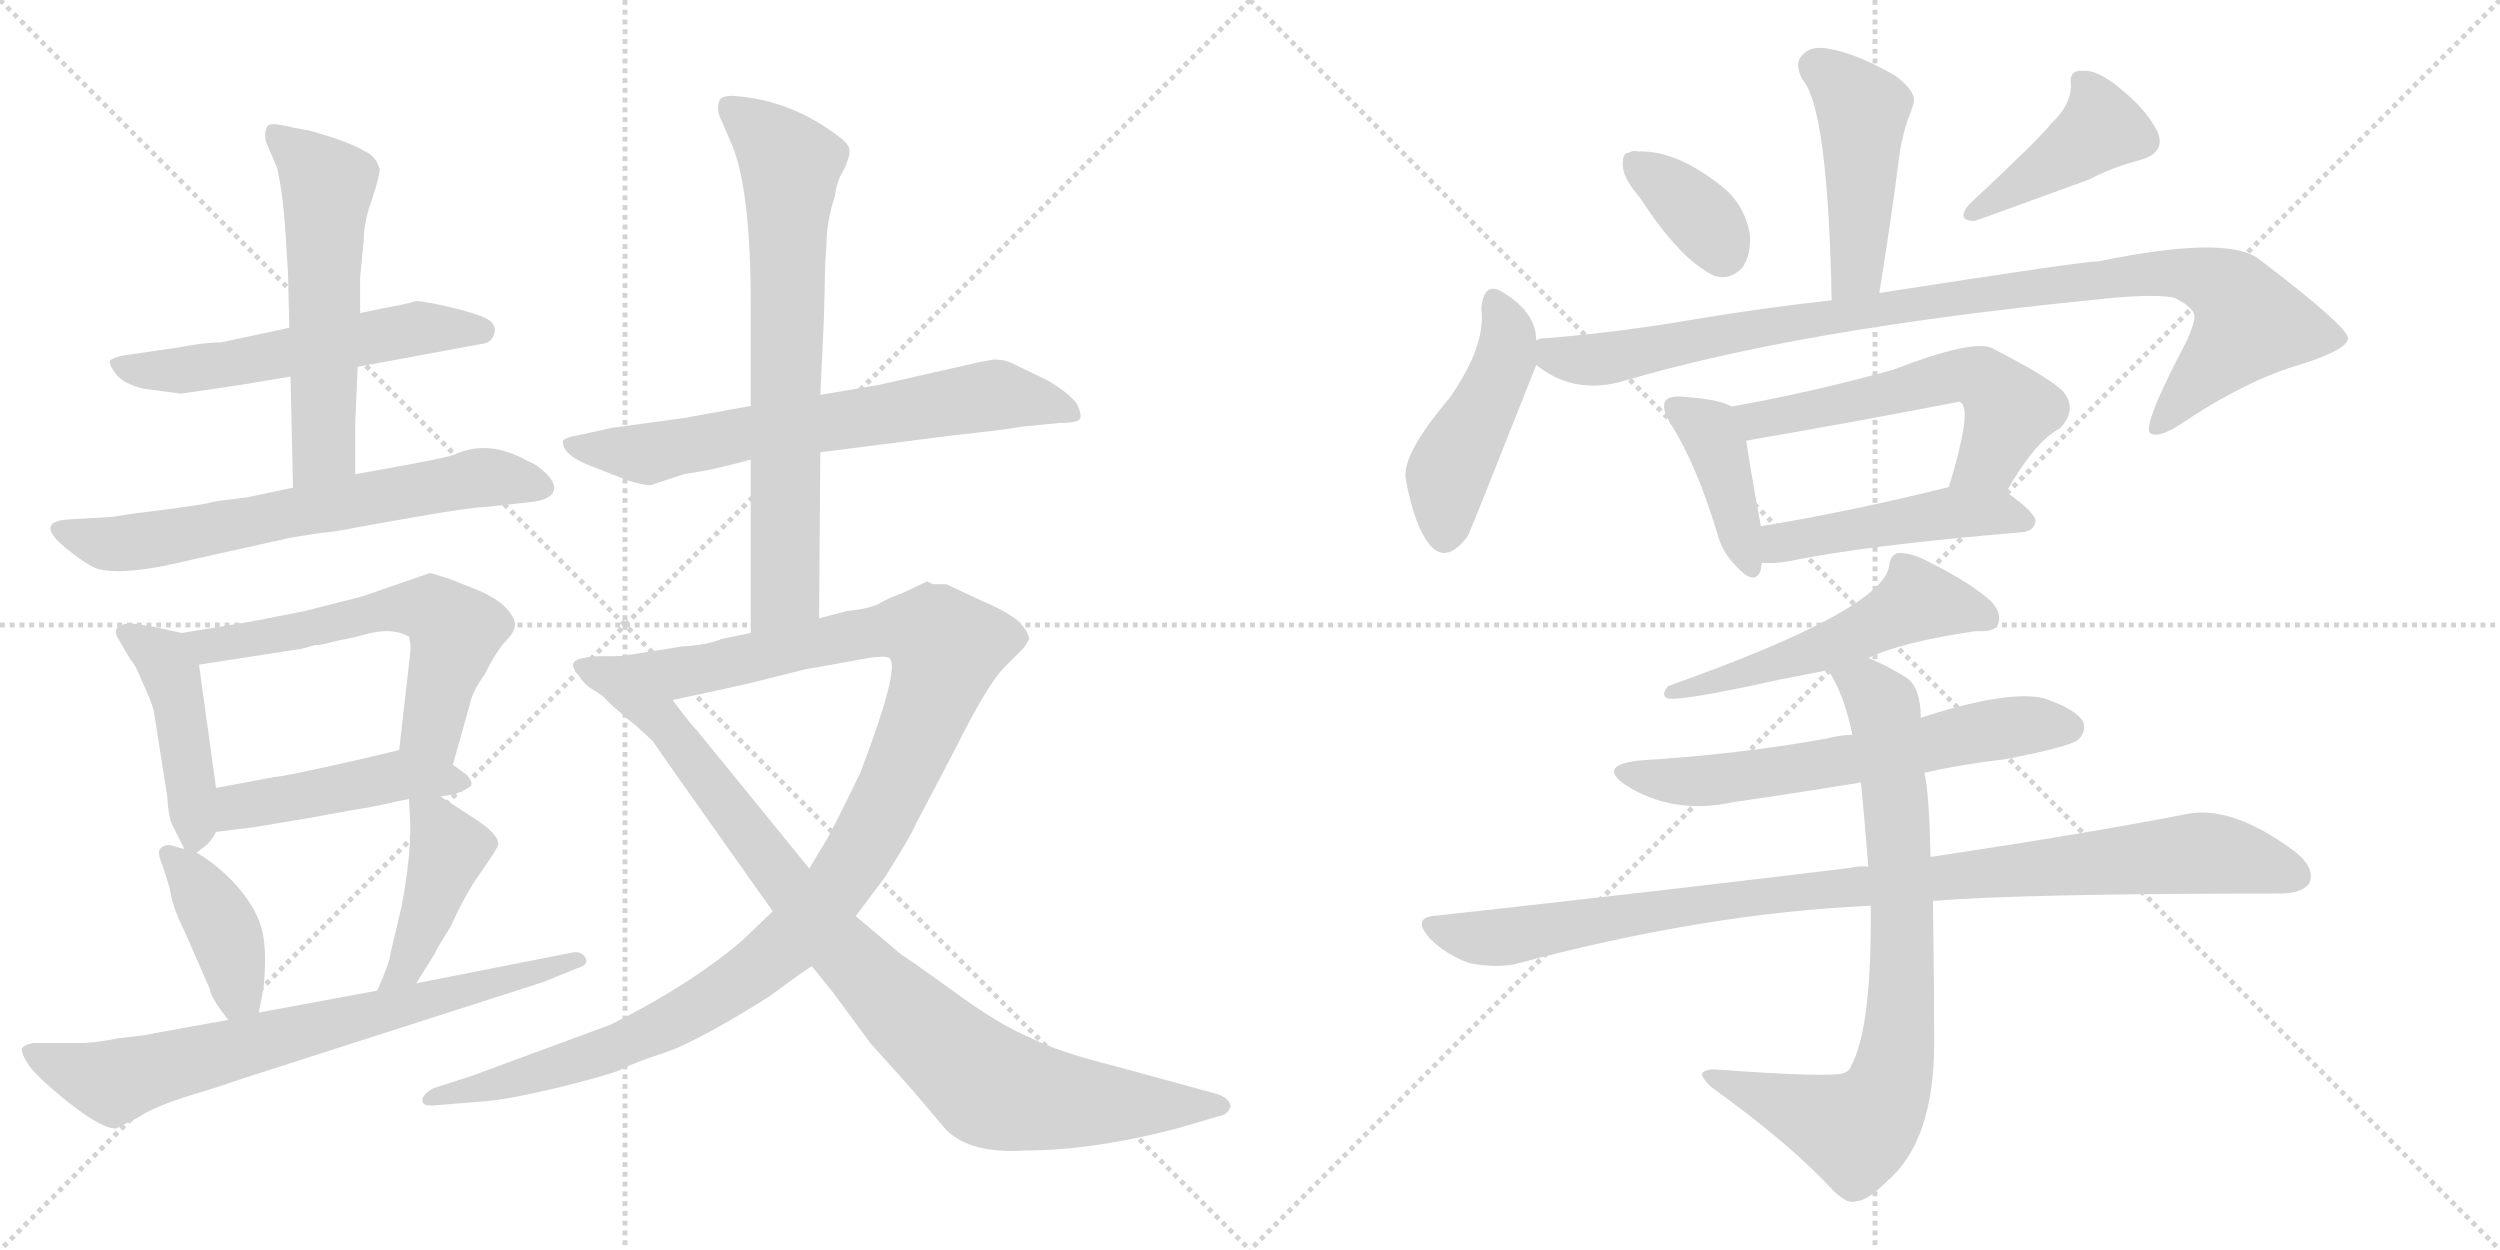 <svg version="1.1" viewBox="0 0 2048 1024" xmlns="http://www.w3.org/2000/svg">
  <g stroke="lightgray" stroke-dasharray="1,1" stroke-width="1" transform="scale(4, 4)">
    <line x1="0" y1="0" x2="256" y2="256"></line>
    <line x1="256" y1="0" x2="0" y2="256"></line>
    <line x1="128" y1="0" x2="128" y2="256"></line>
    <line x1="0" y1="128" x2="256" y2="128"></line>
    <line x1="256" y1="0" x2="512" y2="256"></line>
    <line x1="512" y1="0" x2="256" y2="256"></line>
    <line x1="384" y1="0" x2="384" y2="256"></line>
    <line x1="256" y1="128" x2="512" y2="128"></line>
  </g>
<g transform="scale(1, -1) translate(0, -850)">
   <style type="text/css">
    @keyframes keyframes0 {
      from {
       stroke: black;
       stroke-dashoffset: 557;
       stroke-width: 128;
       }
       64% {
       animation-timing-function: step-end;
       stroke: black;
       stroke-dashoffset: 0;
       stroke-width: 128;
       }
       to {
       stroke: black;
       stroke-width: 1024;
       }
       }
       #make-me-a-hanzi-animation-0 {
         animation: keyframes0 0.703s both;
         animation-delay: 0s;
         animation-timing-function: linear;
       }
    @keyframes keyframes1 {
      from {
       stroke: black;
       stroke-dashoffset: 564;
       stroke-width: 128;
       }
       65% {
       animation-timing-function: step-end;
       stroke: black;
       stroke-dashoffset: 0;
       stroke-width: 128;
       }
       to {
       stroke: black;
       stroke-width: 1024;
       }
       }
       #make-me-a-hanzi-animation-1 {
         animation: keyframes1 0.709s both;
         animation-delay: 0.703s;
         animation-timing-function: linear;
       }
    @keyframes keyframes2 {
      from {
       stroke: black;
       stroke-dashoffset: 652;
       stroke-width: 128;
       }
       68% {
       animation-timing-function: step-end;
       stroke: black;
       stroke-dashoffset: 0;
       stroke-width: 128;
       }
       to {
       stroke: black;
       stroke-width: 1024;
       }
       }
       #make-me-a-hanzi-animation-2 {
         animation: keyframes2 0.781s both;
         animation-delay: 1.412s;
         animation-timing-function: linear;
       }
    @keyframes keyframes3 {
      from {
       stroke: black;
       stroke-dashoffset: 437;
       stroke-width: 128;
       }
       59% {
       animation-timing-function: step-end;
       stroke: black;
       stroke-dashoffset: 0;
       stroke-width: 128;
       }
       to {
       stroke: black;
       stroke-width: 1024;
       }
       }
       #make-me-a-hanzi-animation-3 {
         animation: keyframes3 0.606s both;
         animation-delay: 2.193s;
         animation-timing-function: linear;
       }
    @keyframes keyframes4 {
      from {
       stroke: black;
       stroke-dashoffset: 589;
       stroke-width: 128;
       }
       66% {
       animation-timing-function: step-end;
       stroke: black;
       stroke-dashoffset: 0;
       stroke-width: 128;
       }
       to {
       stroke: black;
       stroke-width: 1024;
       }
       }
       #make-me-a-hanzi-animation-4 {
         animation: keyframes4 0.729s both;
         animation-delay: 2.799s;
         animation-timing-function: linear;
       }
    @keyframes keyframes5 {
      from {
       stroke: black;
       stroke-dashoffset: 461;
       stroke-width: 128;
       }
       60% {
       animation-timing-function: step-end;
       stroke: black;
       stroke-dashoffset: 0;
       stroke-width: 128;
       }
       to {
       stroke: black;
       stroke-width: 1024;
       }
       }
       #make-me-a-hanzi-animation-5 {
         animation: keyframes5 0.625s both;
         animation-delay: 3.528s;
         animation-timing-function: linear;
       }
    @keyframes keyframes6 {
      from {
       stroke: black;
       stroke-dashoffset: 398;
       stroke-width: 128;
       }
       56% {
       animation-timing-function: step-end;
       stroke: black;
       stroke-dashoffset: 0;
       stroke-width: 128;
       }
       to {
       stroke: black;
       stroke-width: 1024;
       }
       }
       #make-me-a-hanzi-animation-6 {
         animation: keyframes6 0.574s both;
         animation-delay: 4.153s;
         animation-timing-function: linear;
       }
    @keyframes keyframes7 {
      from {
       stroke: black;
       stroke-dashoffset: 428;
       stroke-width: 128;
       }
       58% {
       animation-timing-function: step-end;
       stroke: black;
       stroke-dashoffset: 0;
       stroke-width: 128;
       }
       to {
       stroke: black;
       stroke-width: 1024;
       }
       }
       #make-me-a-hanzi-animation-7 {
         animation: keyframes7 0.598s both;
         animation-delay: 4.727s;
         animation-timing-function: linear;
       }
    @keyframes keyframes8 {
      from {
       stroke: black;
       stroke-dashoffset: 719;
       stroke-width: 128;
       }
       70% {
       animation-timing-function: step-end;
       stroke: black;
       stroke-dashoffset: 0;
       stroke-width: 128;
       }
       to {
       stroke: black;
       stroke-width: 1024;
       }
       }
       #make-me-a-hanzi-animation-8 {
         animation: keyframes8 0.835s both;
         animation-delay: 5.325s;
         animation-timing-function: linear;
       }
    @keyframes keyframes9 {
      from {
       stroke: black;
       stroke-dashoffset: 672;
       stroke-width: 128;
       }
       69% {
       animation-timing-function: step-end;
       stroke: black;
       stroke-dashoffset: 0;
       stroke-width: 128;
       }
       to {
       stroke: black;
       stroke-width: 1024;
       }
       }
       #make-me-a-hanzi-animation-9 {
         animation: keyframes9 0.797s both;
         animation-delay: 6.16s;
         animation-timing-function: linear;
       }
    @keyframes keyframes10 {
      from {
       stroke: black;
       stroke-dashoffset: 706;
       stroke-width: 128;
       }
       70% {
       animation-timing-function: step-end;
       stroke: black;
       stroke-dashoffset: 0;
       stroke-width: 128;
       }
       to {
       stroke: black;
       stroke-width: 1024;
       }
       }
       #make-me-a-hanzi-animation-10 {
         animation: keyframes10 0.825s both;
         animation-delay: 6.957s;
         animation-timing-function: linear;
       }
    @keyframes keyframes11 {
      from {
       stroke: black;
       stroke-dashoffset: 1127;
       stroke-width: 128;
       }
       79% {
       animation-timing-function: step-end;
       stroke: black;
       stroke-dashoffset: 0;
       stroke-width: 128;
       }
       to {
       stroke: black;
       stroke-width: 1024;
       }
       }
       #make-me-a-hanzi-animation-11 {
         animation: keyframes11 1.167s both;
         animation-delay: 7.782s;
         animation-timing-function: linear;
       }
    @keyframes keyframes12 {
      from {
       stroke: black;
       stroke-dashoffset: 925;
       stroke-width: 128;
       }
       75% {
       animation-timing-function: step-end;
       stroke: black;
       stroke-dashoffset: 0;
       stroke-width: 128;
       }
       to {
       stroke: black;
       stroke-width: 1024;
       }
       }
       #make-me-a-hanzi-animation-12 {
         animation: keyframes12 1.003s both;
         animation-delay: 8.949s;
         animation-timing-function: linear;
       }
    @keyframes keyframes13 {
      from {
       stroke: black;
       stroke-dashoffset: 458;
       stroke-width: 128;
       }
       60% {
       animation-timing-function: step-end;
       stroke: black;
       stroke-dashoffset: 0;
       stroke-width: 128;
       }
       to {
       stroke: black;
       stroke-width: 1024;
       }
       }
       #make-me-a-hanzi-animation-13 {
         animation: keyframes13 0.623s both;
         animation-delay: 9.952s;
         animation-timing-function: linear;
       }
    @keyframes keyframes14 {
      from {
       stroke: black;
       stroke-dashoffset: 359;
       stroke-width: 128;
       }
       54% {
       animation-timing-function: step-end;
       stroke: black;
       stroke-dashoffset: 0;
       stroke-width: 128;
       }
       to {
       stroke: black;
       stroke-width: 1024;
       }
       }
       #make-me-a-hanzi-animation-14 {
         animation: keyframes14 0.542s both;
         animation-delay: 10.574s;
         animation-timing-function: linear;
       }
    @keyframes keyframes15 {
      from {
       stroke: black;
       stroke-dashoffset: 417;
       stroke-width: 128;
       }
       58% {
       animation-timing-function: step-end;
       stroke: black;
       stroke-dashoffset: 0;
       stroke-width: 128;
       }
       to {
       stroke: black;
       stroke-width: 1024;
       }
       }
       #make-me-a-hanzi-animation-15 {
         animation: keyframes15 0.589s both;
         animation-delay: 11.117s;
         animation-timing-function: linear;
       }
    @keyframes keyframes16 {
      from {
       stroke: black;
       stroke-dashoffset: 459;
       stroke-width: 128;
       }
       60% {
       animation-timing-function: step-end;
       stroke: black;
       stroke-dashoffset: 0;
       stroke-width: 128;
       }
       to {
       stroke: black;
       stroke-width: 1024;
       }
       }
       #make-me-a-hanzi-animation-16 {
         animation: keyframes16 0.624s both;
         animation-delay: 11.706s;
         animation-timing-function: linear;
       }
    @keyframes keyframes17 {
      from {
       stroke: black;
       stroke-dashoffset: 976;
       stroke-width: 128;
       }
       76% {
       animation-timing-function: step-end;
       stroke: black;
       stroke-dashoffset: 0;
       stroke-width: 128;
       }
       to {
       stroke: black;
       stroke-width: 1024;
       }
       }
       #make-me-a-hanzi-animation-17 {
         animation: keyframes17 1.044s both;
         animation-delay: 12.329s;
         animation-timing-function: linear;
       }
    @keyframes keyframes18 {
      from {
       stroke: black;
       stroke-dashoffset: 404;
       stroke-width: 128;
       }
       57% {
       animation-timing-function: step-end;
       stroke: black;
       stroke-dashoffset: 0;
       stroke-width: 128;
       }
       to {
       stroke: black;
       stroke-width: 1024;
       }
       }
       #make-me-a-hanzi-animation-18 {
         animation: keyframes18 0.579s both;
         animation-delay: 13.374s;
         animation-timing-function: linear;
       }
    @keyframes keyframes19 {
      from {
       stroke: black;
       stroke-dashoffset: 563;
       stroke-width: 128;
       }
       65% {
       animation-timing-function: step-end;
       stroke: black;
       stroke-dashoffset: 0;
       stroke-width: 128;
       }
       to {
       stroke: black;
       stroke-width: 1024;
       }
       }
       #make-me-a-hanzi-animation-19 {
         animation: keyframes19 0.708s both;
         animation-delay: 13.952s;
         animation-timing-function: linear;
       }
    @keyframes keyframes20 {
      from {
       stroke: black;
       stroke-dashoffset: 472;
       stroke-width: 128;
       }
       61% {
       animation-timing-function: step-end;
       stroke: black;
       stroke-dashoffset: 0;
       stroke-width: 128;
       }
       to {
       stroke: black;
       stroke-width: 1024;
       }
       }
       #make-me-a-hanzi-animation-20 {
         animation: keyframes20 0.634s both;
         animation-delay: 14.661s;
         animation-timing-function: linear;
       }
    @keyframes keyframes21 {
      from {
       stroke: black;
       stroke-dashoffset: 543;
       stroke-width: 128;
       }
       64% {
       animation-timing-function: step-end;
       stroke: black;
       stroke-dashoffset: 0;
       stroke-width: 128;
       }
       to {
       stroke: black;
       stroke-width: 1024;
       }
       }
       #make-me-a-hanzi-animation-21 {
         animation: keyframes21 0.692s both;
         animation-delay: 15.295s;
         animation-timing-function: linear;
       }
    @keyframes keyframes22 {
      from {
       stroke: black;
       stroke-dashoffset: 621;
       stroke-width: 128;
       }
       67% {
       animation-timing-function: step-end;
       stroke: black;
       stroke-dashoffset: 0;
       stroke-width: 128;
       }
       to {
       stroke: black;
       stroke-width: 1024;
       }
       }
       #make-me-a-hanzi-animation-22 {
         animation: keyframes22 0.755s both;
         animation-delay: 15.987s;
         animation-timing-function: linear;
       }
    @keyframes keyframes23 {
      from {
       stroke: black;
       stroke-dashoffset: 970;
       stroke-width: 128;
       }
       76% {
       animation-timing-function: step-end;
       stroke: black;
       stroke-dashoffset: 0;
       stroke-width: 128;
       }
       to {
       stroke: black;
       stroke-width: 1024;
       }
       }
       #make-me-a-hanzi-animation-23 {
         animation: keyframes23 1.039s both;
         animation-delay: 16.742s;
         animation-timing-function: linear;
       }
    @keyframes keyframes24 {
      from {
       stroke: black;
       stroke-dashoffset: 789;
       stroke-width: 128;
       }
       72% {
       animation-timing-function: step-end;
       stroke: black;
       stroke-dashoffset: 0;
       stroke-width: 128;
       }
       to {
       stroke: black;
       stroke-width: 1024;
       }
       }
       #make-me-a-hanzi-animation-24 {
         animation: keyframes24 0.892s both;
         animation-delay: 17.781s;
         animation-timing-function: linear;
       }
</style>
<path d="M 293.0 549.5 L 396.0 568.5 Q 403.0 569.5 405.0 577.0 Q 407.0 584.5 398.5 589.0 Q 390.0 593.5 366.0 599.0 Q 342.0 604.5 339.0 603.0 Q 336.0 601.5 314.0 597.5 L 295.0 593.5 L 237.0 581.5 L 181.0 569.5 Q 167.0 569.5 147.0 565.5 L 99.0 558.5 Q 92.0 556.5 90.0 554.5 Q 89.0 551.5 95.0 543.5 Q 101.0 535.5 118.0 531.5 L 148.0 527.5 L 196.0 534.5 L 238.0 541.5 L 293.0 549.5 Z" fill="lightgray"></path> 
<path d="M 291.0 461.5 L 291.0 503.5 L 293.0 549.5 L 295.0 593.5 L 295.0 622.5 L 298.0 653.5 Q 298.0 668.5 305.0 687.5 Q 311.0 705.5 311.0 711.5 Q 308.0 722.5 298.0 726.5 Q 290.0 731.5 272.0 737.5 Q 253.0 743.5 251.0 743.5 L 240.0 745.5 Q 221.0 750.5 219.0 746.5 Q 216.0 741.5 218.0 733.5 L 227.0 712.5 Q 232.0 690.5 234.0 657.5 L 236.0 624.5 L 237.0 581.5 L 238.0 541.5 L 240.0 450.5 C 241.0 420.5 291.0 431.5 291.0 461.5 Z" fill="lightgray"></path> 
<path d="M 91.0 426.5 L 56.0 424.5 Q 26.0 422.5 57.0 398.5 Q 75.0 384.5 82.0 383.5 Q 105.0 378.5 157.0 391.5 L 238.0 409.5 L 263.0 413.5 Q 275.0 414.5 282.0 416.0 Q 289.0 417.5 337.5 426.0 Q 386.0 434.5 396.0 434.5 L 433.0 438.5 Q 454.0 440.5 454.0 450.5 Q 454.0 455.5 447.0 462.5 Q 440.0 469.5 432.0 472.5 Q 400.0 490.5 372.0 477.5 Q 367.0 475.5 335.0 469.5 L 291.0 461.5 L 240.0 450.5 L 202.0 442.5 L 186.0 440.5 Q 176.0 439.5 169.0 437.5 L 143.0 433.5 L 111.0 429.5 L 91.0 426.5 Z" fill="lightgray"></path> 
<path d="M 149.0 331.5 L 126.0 336.5 Q 108.0 339.5 106.0 339.5 Q 90.0 337.5 97.0 326.5 L 107.0 309.5 Q 111.0 305.5 117.0 290.5 Q 124.0 275.5 126.0 267.5 L 137.0 197.5 Q 138.0 180.5 141.0 174.5 L 151.0 154.5 C 155.0 146.5 155.0 146.5 161.0 151.5 L 170.0 158.5 Q 174.0 162.5 177.0 168.5 L 177.0 204.5 L 163.0 305.5 C 160.0 329.5 160.0 329.5 149.0 331.5 Z" fill="lightgray"></path> 
<path d="M 371.0 223.5 L 385.0 273.5 Q 387.0 283.5 397.0 297.5 Q 407.0 317.5 415.0 325.5 Q 422.0 332.5 422.0 339.5 Q 418.0 354.5 394.0 365.5 L 369.0 375.5 Q 354.0 380.5 352.0 380.5 L 297.0 361.5 L 250.0 349.5 L 204.0 340.5 L 149.0 331.5 C 119.0 326.5 133.0 300.5 163.0 305.5 L 247.0 318.5 L 258.0 321.5 Q 262.0 321.5 266.0 322.5 Q 270.0 323.5 278.0 325.5 Q 285.0 326.5 304.0 331.5 Q 323.0 335.5 335.0 328.5 Q 337.0 321.5 336.0 314.5 L 327.0 235.5 C 324.0 205.5 363.0 194.5 371.0 223.5 Z" fill="lightgray"></path> 
<path d="M 361.0 197.5 L 373.0 199.5 Q 383.0 203.5 386.0 206.5 Q 387.0 210.5 382.0 215.5 L 371.0 223.5 C 348.0 240.5 348.0 240.5 327.0 235.5 L 293.0 227.5 Q 231.0 213.5 225.0 213.5 L 177.0 204.5 C 148.0 198.5 147.0 164.5 177.0 168.5 L 209.0 172.5 L 251.0 179.5 Q 294.0 187.5 302.0 188.5 L 335.0 195.5 L 361.0 197.5 Z" fill="lightgray"></path> 
<path d="M 151.0 154.5 L 140.0 157.5 Q 136.0 158.5 132.0 155.5 Q 128.0 152.5 133.0 141.5 L 139.0 122.5 Q 141.0 107.5 151.0 87.5 L 172.0 39.5 Q 172.0 33.5 187.0 14.5 C 205.0 -9.5 206.0 -8.5 212.0 20.5 L 216.0 41.5 Q 219.0 73.5 214.0 90.5 Q 209.0 107.5 193.0 125.5 Q 177.0 142.5 161.0 151.5 L 151.0 154.5 Z" fill="lightgray"></path> 
<path d="M 341.0 44.5 L 356.0 68.5 Q 358.0 73.5 369.0 90.5 Q 381.0 117.5 394.0 135.5 Q 406.0 152.5 408.0 157.5 Q 410.0 166.5 384.0 182.5 L 361.0 197.5 C 336.0 213.5 334.0 215.5 335.0 195.5 L 336.0 177.5 Q 337.0 150.5 329.0 107.5 L 320.0 69.5 Q 319.0 60.5 309.0 38.5 C 297.0 11.5 325.0 19.5 341.0 44.5 Z" fill="lightgray"></path> 
<path d="M 187.0 14.5 L 126.0 3.5 Q 125.0 2.5 97.0 -0.5 Q 78.0 -4.5 64.0 -4.5 L 27.0 -4.5 Q 21.0 -5.5 18.5 -8.0 Q 16.0 -10.5 22.5 -21.0 Q 29.0 -31.5 56.0 -53.0 Q 83.0 -74.5 95.0 -74.5 L 113.0 -65.5 Q 126.0 -56.5 157.0 -47.0 Q 188.0 -37.5 190.0 -36.5 L 202.0 -32.5 L 445.0 45.5 L 472.0 56.5 Q 483.0 59.5 479.5 65.5 Q 476.0 71.5 468.0 69.5 L 341.0 44.5 L 309.0 38.5 L 212.0 20.5 L 187.0 14.5 Z" fill="lightgray"></path> 
<path d="M 672.0 479.5 L 782.0 493.5 Q 828.0 498.5 837.0 500.5 L 868.0 503.5 Q 884.0 503.5 885.0 507.5 Q 886.0 511.5 882.0 519.5 Q 875.0 528.5 858.0 538.5 L 831.0 551.5 Q 824.0 555.5 814.0 555.5 L 803.0 553.5 L 719.0 534.5 L 672.0 526.5 L 615.0 517.5 L 560.0 507.5 L 501.0 499.5 L 474.0 493.5 Q 462.0 491.5 461.0 488.5 Q 461.0 476.5 486.0 467.5 L 514.0 456.5 Q 527.0 452.5 533.0 452.5 L 560.0 461.5 L 578.0 464.5 Q 593.0 467.5 615.0 473.5 L 672.0 479.5 Z" fill="lightgray"></path> 
<path d="M 671.0 343.5 L 672.0 479.5 L 672.0 526.5 L 675.0 590.5 L 676.0 633.5 L 677.0 648.5 Q 677.0 668.5 684.0 689.5 Q 685.0 700.5 691.0 710.5 Q 696.0 720.5 696.0 726.5 Q 696.0 731.5 688.0 737.5 Q 648.0 768.5 600.0 771.5 Q 590.0 771.5 589.0 766.5 Q 587.0 760.5 590.0 753.5 L 600.0 730.5 Q 615.0 693.5 615.0 599.5 L 615.0 517.5 L 615.0 473.5 L 615.0 331.5 C 615.0 301.5 671.0 313.5 671.0 343.5 Z" fill="lightgray"></path> 
<path d="M 775.0 371.5 Q 769.0 371.5 764.0 371.5 L 760.0 373.5 L 759.0 373.5 L 740.0 364.5 Q 729.0 360.5 722.0 356.5 Q 714.0 351.5 694.0 349.5 L 671.0 343.5 L 615.0 331.5 L 591.0 326.5 Q 579.0 321.5 559.0 320.5 Q 529.0 315.5 508.0 312.5 C 478.0 308.5 522.0 270.5 551.0 276.5 L 611.0 289.5 L 659.0 301.5 L 709.0 310.5 Q 726.0 313.5 729.0 310.5 Q 737.0 301.5 705.0 217.5 Q 683.0 171.5 675.0 158.5 Q 667.0 145.5 663.0 138.5 L 633.0 103.5 L 608.0 79.5 Q 566.0 43.5 500.0 10.5 L 386.0 -31.5 L 355.0 -41.5 Q 346.0 -46.5 346.0 -51.5 Q 346.0 -56.5 356.0 -55.5 L 393.0 -52.5 Q 413.0 -51.5 455.0 -41.5 Q 496.0 -31.5 508.0 -26.5 Q 519.0 -20.5 547.0 -11.5 Q 574.0 -1.5 630.0 33.5 L 649.0 47.5 Q 653.0 50.5 665.0 58.5 L 701.0 99.5 L 725.0 131.5 Q 747.0 166.5 750.0 174.5 L 781.0 233.5 Q 809.0 289.5 822.0 302.5 L 837.0 317.5 Q 840.0 320.5 843.0 326.5 Q 843.0 331.5 835.0 340.5 Q 826.0 348.5 805.0 357.5 L 775.0 371.5 Z" fill="lightgray"></path> 
<path d="M 508.0 312.5 L 497.0 312.5 Q 484.0 312.5 481.0 311.5 Q 464.0 309.5 472.0 299.5 Q 479.0 288.5 485.0 285.5 Q 490.0 282.5 494.0 279.5 Q 497.0 276.5 500.0 273.5 Q 503.0 270.5 508.0 266.5 Q 512.0 262.5 521.0 255.5 Q 530.0 247.5 535.0 242.5 Q 539.0 236.5 558.0 209.5 L 633.0 103.5 L 665.0 58.5 L 682.0 37.5 L 713.0 -4.5 L 747.0 -42.5 Q 774.0 -74.5 775.0 -75.5 Q 795.0 -95.5 840.0 -92.5 Q 895.0 -92.5 964.0 -74.5 L 998.0 -64.5 Q 1006.0 -63.5 1008.0 -56.5 Q 1008.0 -50.5 998.0 -46.5 L 914.0 -23.5 Q 866.0 -11.5 845.0 -0.5 Q 818.0 10.5 779.0 39.5 Q 740.0 67.5 739.0 67.5 L 701.0 99.5 L 663.0 138.5 L 571.0 251.5 Q 566.0 256.5 551.0 276.5 C 533.0 300.5 523.0 312.5 508.0 312.5 Z" fill="lightgray"></path> 
<path d="M 1539.5 610.0 Q 1549.5 671.0 1556.5 727.0 Q 1559.5 742.0 1562.5 751.0 Q 1565.5 758.0 1567.5 765.0 Q 1570.5 775.0 1552.5 788.0 Q 1521.5 806.0 1498.5 810.0 Q 1483.5 813.0 1476.5 805.0 Q 1469.5 798.0 1476.5 785.0 Q 1497.5 761.0 1500.5 604.0 C 1501.5 574.0 1534.5 580.0 1539.5 610.0 Z" fill="lightgray"></path> 
<path d="M 1343.5 688.0 Q 1376.5 637.0 1404.5 624.0 Q 1417.5 620.0 1427.5 631.0 Q 1434.5 641.0 1433.5 658.0 Q 1429.5 680.0 1414.5 694.0 Q 1375.5 727.0 1341.5 726.0 Q 1337.5 727.0 1334.5 725.0 Q 1328.5 725.0 1329.5 713.0 Q 1330.5 703.0 1343.5 688.0 Z" fill="lightgray"></path> 
<path d="M 1680.5 749.0 Q 1671.5 737.0 1612.5 682.0 Q 1602.5 669.0 1617.5 669.0 Q 1618.5 669.0 1711.5 703.0 Q 1730.5 713.0 1753.5 719.0 Q 1774.5 725.0 1767.5 742.0 Q 1758.5 760.0 1737.5 777.0 Q 1718.5 793.0 1706.5 792.0 Q 1694.5 793.0 1696.5 780.0 Q 1696.5 764.0 1680.5 749.0 Z" fill="lightgray"></path> 
<path d="M 1258.5 571.0 Q 1258.5 593.0 1233.5 609.0 Q 1215.5 622.0 1213.5 597.0 Q 1217.5 567.0 1187.5 524.0 Q 1148.5 478.0 1151.5 458.0 Q 1157.5 425.0 1167.5 409.0 Q 1182.5 384.0 1202.5 411.0 Q 1205.5 417.0 1258.5 551.0 L 1258.5 571.0 Z" fill="lightgray"></path> 
<path d="M 1258.5 551.0 Q 1289.5 526.0 1330.5 538.0 Q 1472.5 580.0 1711.5 604.0 Q 1763.5 610.0 1781.5 606.0 Q 1799.5 597.0 1797.5 589.0 Q 1797.5 585.0 1791.5 571.0 Q 1754.5 501.0 1761.5 495.0 Q 1768.5 491.0 1785.5 502.0 Q 1840.5 539.0 1886.5 552.0 Q 1923.5 564.0 1923.5 573.0 Q 1922.5 583.0 1851.5 637.0 Q 1826.5 658.0 1719.5 636.0 Q 1706.5 636.0 1539.5 610.0 L 1500.5 604.0 Q 1445.5 598.0 1385.5 588.0 Q 1327.5 578.0 1267.5 573.0 Q 1260.5 573.0 1258.5 571.0 C 1231.5 567.0 1232.5 566.0 1258.5 551.0 Z" fill="lightgray"></path> 
<path d="M 1418.5 517.0 Q 1408.5 523.0 1378.5 525.0 Q 1368.5 526.0 1364.5 522.0 Q 1360.5 516.0 1368.5 503.0 Q 1389.5 470.0 1406.5 414.0 Q 1410.5 398.0 1421.5 387.0 Q 1437.5 369.0 1442.5 383.0 Q 1442.5 386.0 1443.5 389.0 L 1442.5 419.0 Q 1433.5 468.0 1430.5 489.0 C 1426.5 513.0 1426.5 513.0 1418.5 517.0 Z" fill="lightgray"></path> 
<path d="M 1643.5 447.0 Q 1667.5 489.0 1687.5 499.0 Q 1702.5 515.0 1689.5 530.0 Q 1676.5 542.0 1631.5 565.0 Q 1615.5 572.0 1550.5 547.0 Q 1481.5 528.0 1418.5 517.0 C 1388.5 512.0 1400.5 484.0 1430.5 489.0 Q 1517.5 504.0 1605.5 521.0 L 1607.5 519.0 Q 1614.5 510.0 1596.5 451.0 C 1587.5 422.0 1628.5 421.0 1643.5 447.0 Z" fill="lightgray"></path> 
<path d="M 1443.5 389.0 Q 1452.5 388.0 1464.5 390.0 Q 1525.5 403.0 1656.5 414.0 Q 1666.5 415.0 1667.5 423.0 Q 1667.5 430.0 1643.5 447.0 C 1627.5 459.0 1625.5 458.0 1596.5 451.0 Q 1511.5 430.0 1442.5 419.0 C 1412.5 414.0 1413.5 390.0 1443.5 389.0 Z" fill="lightgray"></path> 
<path d="M 1530.5 311.0 Q 1557.5 324.0 1618.5 333.0 Q 1633.5 332.0 1636.5 338.0 Q 1640.5 347.0 1631.5 357.0 Q 1615.5 372.0 1579.5 390.0 Q 1566.5 397.0 1555.5 397.0 Q 1548.5 396.0 1547.5 386.0 Q 1541.5 350.0 1366.5 288.0 Q 1360.5 281.0 1365.5 278.0 Q 1375.5 275.0 1456.5 293.0 Q 1477.5 297.0 1497.5 301.0 L 1530.5 311.0 Z" fill="lightgray"></path> 
<path d="M 1576.5 217.0 Q 1607.5 224.0 1642.5 228.0 Q 1694.5 238.0 1702.5 244.0 Q 1709.5 251.0 1706.5 259.0 Q 1700.5 269.0 1674.5 278.0 Q 1644.5 285.0 1573.5 262.0 L 1517.5 248.0 Q 1507.5 248.0 1496.5 245.0 Q 1424.5 232.0 1342.5 227.0 Q 1308.5 223.0 1331.5 207.0 Q 1370.5 182.0 1420.5 193.0 Q 1469.5 200.0 1524.5 209.0 L 1576.5 217.0 Z" fill="lightgray"></path> 
<path d="M 1583.5 112.0 Q 1659.5 118.0 1866.5 118.0 Q 1885.5 118.0 1891.5 126.0 Q 1897.5 138.0 1880.5 152.0 Q 1828.5 191.0 1790.5 183.0 Q 1708.5 167.0 1581.5 148.0 L 1530.5 140.0 Q 1523.5 141.0 1515.5 139.0 Q 1359.5 120.0 1177.5 100.0 Q 1155.5 99.0 1171.5 81.0 Q 1184.5 68.0 1203.5 61.0 Q 1224.5 57.0 1240.5 60.0 Q 1396.5 102.0 1532.5 108.0 L 1583.5 112.0 Z" fill="lightgray"></path> 
<path d="M 1532.5 108.0 Q 1533.5 8.0 1516.5 -23.0 Q 1515.5 -27.0 1510.5 -29.0 Q 1498.5 -33.0 1404.5 -26.0 Q 1397.5 -26.0 1394.5 -29.0 Q 1393.5 -33.0 1402.5 -41.0 Q 1466.5 -87.0 1501.5 -125.0 Q 1513.5 -137.0 1520.5 -134.0 Q 1529.5 -134.0 1545.5 -118.0 Q 1584.5 -85.0 1584.5 -4.0 Q 1584.5 36.0 1583.5 112.0 L 1581.5 148.0 Q 1580.5 199.0 1576.5 217.0 L 1573.5 262.0 Q 1573.5 287.0 1561.5 295.0 Q 1545.5 305.0 1530.5 311.0 C 1503.5 324.0 1482.5 327.0 1497.5 301.0 Q 1510.5 282.0 1517.5 248.0 L 1524.5 209.0 Q 1527.5 178.0 1530.5 140.0 L 1532.5 108.0 Z" fill="lightgray"></path> 
      <clipPath id="make-me-a-hanzi-clip-0">
      <path d="M 293.0 549.5 L 396.0 568.5 Q 403.0 569.5 405.0 577.0 Q 407.0 584.5 398.5 589.0 Q 390.0 593.5 366.0 599.0 Q 342.0 604.5 339.0 603.0 Q 336.0 601.5 314.0 597.5 L 295.0 593.5 L 237.0 581.5 L 181.0 569.5 Q 167.0 569.5 147.0 565.5 L 99.0 558.5 Q 92.0 556.5 90.0 554.5 Q 89.0 551.5 95.0 543.5 Q 101.0 535.5 118.0 531.5 L 148.0 527.5 L 196.0 534.5 L 238.0 541.5 L 293.0 549.5 Z" fill="lightgray"></path>
      </clipPath>
      <path clip-path="url(#make-me-a-hanzi-clip-0)" d="M 97.0 551.5 L 151.0 546.5 L 341.0 580.5 L 395.0 579.5 " fill="none" id="make-me-a-hanzi-animation-0" stroke-dasharray="429 858" stroke-linecap="round"></path>

      <clipPath id="make-me-a-hanzi-clip-1">
      <path d="M 291.0 461.5 L 291.0 503.5 L 293.0 549.5 L 295.0 593.5 L 295.0 622.5 L 298.0 653.5 Q 298.0 668.5 305.0 687.5 Q 311.0 705.5 311.0 711.5 Q 308.0 722.5 298.0 726.5 Q 290.0 731.5 272.0 737.5 Q 253.0 743.5 251.0 743.5 L 240.0 745.5 Q 221.0 750.5 219.0 746.5 Q 216.0 741.5 218.0 733.5 L 227.0 712.5 Q 232.0 690.5 234.0 657.5 L 236.0 624.5 L 237.0 581.5 L 238.0 541.5 L 240.0 450.5 C 241.0 420.5 291.0 431.5 291.0 461.5 Z" fill="lightgray"></path>
      </clipPath>
      <path clip-path="url(#make-me-a-hanzi-clip-1)" d="M 224.0 739.5 L 268.0 698.5 L 266.0 482.5 L 245.0 458.5 " fill="none" id="make-me-a-hanzi-animation-1" stroke-dasharray="436 872" stroke-linecap="round"></path>

      <clipPath id="make-me-a-hanzi-clip-2">
      <path d="M 91.0 426.5 L 56.0 424.5 Q 26.0 422.5 57.0 398.5 Q 75.0 384.5 82.0 383.5 Q 105.0 378.5 157.0 391.5 L 238.0 409.5 L 263.0 413.5 Q 275.0 414.5 282.0 416.0 Q 289.0 417.5 337.5 426.0 Q 386.0 434.5 396.0 434.5 L 433.0 438.5 Q 454.0 440.5 454.0 450.5 Q 454.0 455.5 447.0 462.5 Q 440.0 469.5 432.0 472.5 Q 400.0 490.5 372.0 477.5 Q 367.0 475.5 335.0 469.5 L 291.0 461.5 L 240.0 450.5 L 202.0 442.5 L 186.0 440.5 Q 176.0 439.5 169.0 437.5 L 143.0 433.5 L 111.0 429.5 L 91.0 426.5 Z" fill="lightgray"></path>
      </clipPath>
      <path clip-path="url(#make-me-a-hanzi-clip-2)" d="M 53.0 411.5 L 86.0 404.5 L 125.0 407.5 L 395.0 459.5 L 443.0 452.5 " fill="none" id="make-me-a-hanzi-animation-2" stroke-dasharray="524 1048" stroke-linecap="round"></path>

      <clipPath id="make-me-a-hanzi-clip-3">
      <path d="M 149.0 331.5 L 126.0 336.5 Q 108.0 339.5 106.0 339.5 Q 90.0 337.5 97.0 326.5 L 107.0 309.5 Q 111.0 305.5 117.0 290.5 Q 124.0 275.5 126.0 267.5 L 137.0 197.5 Q 138.0 180.5 141.0 174.5 L 151.0 154.5 C 155.0 146.5 155.0 146.5 161.0 151.5 L 170.0 158.5 Q 174.0 162.5 177.0 168.5 L 177.0 204.5 L 163.0 305.5 C 160.0 329.5 160.0 329.5 149.0 331.5 Z" fill="lightgray"></path>
      </clipPath>
      <path clip-path="url(#make-me-a-hanzi-clip-3)" d="M 108.0 328.5 L 134.0 310.5 L 139.0 300.5 L 159.0 163.5 " fill="none" id="make-me-a-hanzi-animation-3" stroke-dasharray="309 618" stroke-linecap="round"></path>

      <clipPath id="make-me-a-hanzi-clip-4">
      <path d="M 371.0 223.5 L 385.0 273.5 Q 387.0 283.5 397.0 297.5 Q 407.0 317.5 415.0 325.5 Q 422.0 332.5 422.0 339.5 Q 418.0 354.5 394.0 365.5 L 369.0 375.5 Q 354.0 380.5 352.0 380.5 L 297.0 361.5 L 250.0 349.5 L 204.0 340.5 L 149.0 331.5 C 119.0 326.5 133.0 300.5 163.0 305.5 L 247.0 318.5 L 258.0 321.5 Q 262.0 321.5 266.0 322.5 Q 270.0 323.5 278.0 325.5 Q 285.0 326.5 304.0 331.5 Q 323.0 335.5 335.0 328.5 Q 337.0 321.5 336.0 314.5 L 327.0 235.5 C 324.0 205.5 363.0 194.5 371.0 223.5 Z" fill="lightgray"></path>
      </clipPath>
      <path clip-path="url(#make-me-a-hanzi-clip-4)" d="M 157.0 327.5 L 182.0 321.5 L 323.0 351.5 L 354.0 350.5 L 373.0 333.5 L 354.0 256.5 L 365.0 231.5 " fill="none" id="make-me-a-hanzi-animation-4" stroke-dasharray="461 922" stroke-linecap="round"></path>

      <clipPath id="make-me-a-hanzi-clip-5">
      <path d="M 361.0 197.5 L 373.0 199.5 Q 383.0 203.5 386.0 206.5 Q 387.0 210.5 382.0 215.5 L 371.0 223.5 C 348.0 240.5 348.0 240.5 327.0 235.5 L 293.0 227.5 Q 231.0 213.5 225.0 213.5 L 177.0 204.5 C 148.0 198.5 147.0 164.5 177.0 168.5 L 209.0 172.5 L 251.0 179.5 Q 294.0 187.5 302.0 188.5 L 335.0 195.5 L 361.0 197.5 Z" fill="lightgray"></path>
      </clipPath>
      <path clip-path="url(#make-me-a-hanzi-clip-5)" d="M 182.0 174.5 L 195.0 189.5 L 329.0 215.5 L 377.0 207.5 " fill="none" id="make-me-a-hanzi-animation-5" stroke-dasharray="333 666" stroke-linecap="round"></path>

      <clipPath id="make-me-a-hanzi-clip-6">
      <path d="M 151.0 154.5 L 140.0 157.5 Q 136.0 158.5 132.0 155.5 Q 128.0 152.5 133.0 141.5 L 139.0 122.5 Q 141.0 107.5 151.0 87.5 L 172.0 39.5 Q 172.0 33.5 187.0 14.5 C 205.0 -9.5 206.0 -8.5 212.0 20.5 L 216.0 41.5 Q 219.0 73.5 214.0 90.5 Q 209.0 107.5 193.0 125.5 Q 177.0 142.5 161.0 151.5 L 151.0 154.5 Z" fill="lightgray"></path>
      </clipPath>
      <path clip-path="url(#make-me-a-hanzi-clip-6)" d="M 138.0 148.5 L 156.0 132.5 L 185.0 85.5 L 195.0 37.5 L 204.0 27.5 " fill="none" id="make-me-a-hanzi-animation-6" stroke-dasharray="270 540" stroke-linecap="round"></path>

      <clipPath id="make-me-a-hanzi-clip-7">
      <path d="M 341.0 44.5 L 356.0 68.5 Q 358.0 73.5 369.0 90.5 Q 381.0 117.5 394.0 135.5 Q 406.0 152.5 408.0 157.5 Q 410.0 166.5 384.0 182.5 L 361.0 197.5 C 336.0 213.5 334.0 215.5 335.0 195.5 L 336.0 177.5 Q 337.0 150.5 329.0 107.5 L 320.0 69.5 Q 319.0 60.5 309.0 38.5 C 297.0 11.5 325.0 19.5 341.0 44.5 Z" fill="lightgray"></path>
      </clipPath>
      <path clip-path="url(#make-me-a-hanzi-clip-7)" d="M 342.0 191.5 L 368.0 154.5 L 333.0 57.5 L 313.0 44.5 " fill="none" id="make-me-a-hanzi-animation-7" stroke-dasharray="300 600" stroke-linecap="round"></path>

      <clipPath id="make-me-a-hanzi-clip-8">
      <path d="M 187.0 14.5 L 126.0 3.5 Q 125.0 2.5 97.0 -0.5 Q 78.0 -4.5 64.0 -4.5 L 27.0 -4.5 Q 21.0 -5.5 18.5 -8.0 Q 16.0 -10.5 22.5 -21.0 Q 29.0 -31.5 56.0 -53.0 Q 83.0 -74.5 95.0 -74.5 L 113.0 -65.5 Q 126.0 -56.5 157.0 -47.0 Q 188.0 -37.5 190.0 -36.5 L 202.0 -32.5 L 445.0 45.5 L 472.0 56.5 Q 483.0 59.5 479.5 65.5 Q 476.0 71.5 468.0 69.5 L 341.0 44.5 L 309.0 38.5 L 212.0 20.5 L 187.0 14.5 Z" fill="lightgray"></path>
      </clipPath>
      <path clip-path="url(#make-me-a-hanzi-clip-8)" d="M 26.0 -12.5 L 93.0 -36.5 L 472.0 63.5 " fill="none" id="make-me-a-hanzi-animation-8" stroke-dasharray="591 1182" stroke-linecap="round"></path>

      <clipPath id="make-me-a-hanzi-clip-9">
      <path d="M 672.0 479.5 L 782.0 493.5 Q 828.0 498.5 837.0 500.5 L 868.0 503.5 Q 884.0 503.5 885.0 507.5 Q 886.0 511.5 882.0 519.5 Q 875.0 528.5 858.0 538.5 L 831.0 551.5 Q 824.0 555.5 814.0 555.5 L 803.0 553.5 L 719.0 534.5 L 672.0 526.5 L 615.0 517.5 L 560.0 507.5 L 501.0 499.5 L 474.0 493.5 Q 462.0 491.5 461.0 488.5 Q 461.0 476.5 486.0 467.5 L 514.0 456.5 Q 527.0 452.5 533.0 452.5 L 560.0 461.5 L 578.0 464.5 Q 593.0 467.5 615.0 473.5 L 672.0 479.5 Z" fill="lightgray"></path>
      </clipPath>
      <path clip-path="url(#make-me-a-hanzi-clip-9)" d="M 469.0 487.5 L 532.0 478.5 L 814.0 526.5 L 879.0 512.5 " fill="none" id="make-me-a-hanzi-animation-9" stroke-dasharray="544 1088" stroke-linecap="round"></path>

      <clipPath id="make-me-a-hanzi-clip-10">
      <path d="M 671.0 343.5 L 672.0 479.5 L 672.0 526.5 L 675.0 590.5 L 676.0 633.5 L 677.0 648.5 Q 677.0 668.5 684.0 689.5 Q 685.0 700.5 691.0 710.5 Q 696.0 720.5 696.0 726.5 Q 696.0 731.5 688.0 737.5 Q 648.0 768.5 600.0 771.5 Q 590.0 771.5 589.0 766.5 Q 587.0 760.5 590.0 753.5 L 600.0 730.5 Q 615.0 693.5 615.0 599.5 L 615.0 517.5 L 615.0 473.5 L 615.0 331.5 C 615.0 301.5 671.0 313.5 671.0 343.5 Z" fill="lightgray"></path>
      </clipPath>
      <path clip-path="url(#make-me-a-hanzi-clip-10)" d="M 598.0 760.5 L 630.0 735.5 L 647.0 713.5 L 643.0 366.5 L 621.0 339.5 " fill="none" id="make-me-a-hanzi-animation-10" stroke-dasharray="578 1156" stroke-linecap="round"></path>

      <clipPath id="make-me-a-hanzi-clip-11">
      <path d="M 775.0 371.5 Q 769.0 371.5 764.0 371.5 L 760.0 373.5 L 759.0 373.5 L 740.0 364.5 Q 729.0 360.5 722.0 356.5 Q 714.0 351.5 694.0 349.5 L 671.0 343.5 L 615.0 331.5 L 591.0 326.5 Q 579.0 321.5 559.0 320.5 Q 529.0 315.5 508.0 312.5 C 478.0 308.5 522.0 270.5 551.0 276.5 L 611.0 289.5 L 659.0 301.5 L 709.0 310.5 Q 726.0 313.5 729.0 310.5 Q 737.0 301.5 705.0 217.5 Q 683.0 171.5 675.0 158.5 Q 667.0 145.5 663.0 138.5 L 633.0 103.5 L 608.0 79.5 Q 566.0 43.5 500.0 10.5 L 386.0 -31.5 L 355.0 -41.5 Q 346.0 -46.5 346.0 -51.5 Q 346.0 -56.5 356.0 -55.5 L 393.0 -52.5 Q 413.0 -51.5 455.0 -41.5 Q 496.0 -31.5 508.0 -26.5 Q 519.0 -20.5 547.0 -11.5 Q 574.0 -1.5 630.0 33.5 L 649.0 47.5 Q 653.0 50.5 665.0 58.5 L 701.0 99.5 L 725.0 131.5 Q 747.0 166.5 750.0 174.5 L 781.0 233.5 Q 809.0 289.5 822.0 302.5 L 837.0 317.5 Q 840.0 320.5 843.0 326.5 Q 843.0 331.5 835.0 340.5 Q 826.0 348.5 805.0 357.5 L 775.0 371.5 Z" fill="lightgray"></path>
      </clipPath>
      <path clip-path="url(#make-me-a-hanzi-clip-11)" d="M 514.0 308.5 L 569.0 300.5 L 738.0 335.5 L 761.0 332.5 L 776.0 319.5 L 744.0 230.5 L 706.0 154.5 L 684.0 120.5 L 637.0 70.5 L 565.0 20.5 L 505.0 -7.5 L 424.0 -34.5 L 353.0 -48.5 " fill="none" id="make-me-a-hanzi-animation-11" stroke-dasharray="999 1998" stroke-linecap="round"></path>

      <clipPath id="make-me-a-hanzi-clip-12">
      <path d="M 508.0 312.5 L 497.0 312.5 Q 484.0 312.5 481.0 311.5 Q 464.0 309.5 472.0 299.5 Q 479.0 288.5 485.0 285.5 Q 490.0 282.5 494.0 279.5 Q 497.0 276.5 500.0 273.5 Q 503.0 270.5 508.0 266.5 Q 512.0 262.5 521.0 255.5 Q 530.0 247.5 535.0 242.5 Q 539.0 236.5 558.0 209.5 L 633.0 103.5 L 665.0 58.5 L 682.0 37.5 L 713.0 -4.5 L 747.0 -42.5 Q 774.0 -74.5 775.0 -75.5 Q 795.0 -95.5 840.0 -92.5 Q 895.0 -92.5 964.0 -74.5 L 998.0 -64.5 Q 1006.0 -63.5 1008.0 -56.5 Q 1008.0 -50.5 998.0 -46.5 L 914.0 -23.5 Q 866.0 -11.5 845.0 -0.5 Q 818.0 10.5 779.0 39.5 Q 740.0 67.5 739.0 67.5 L 701.0 99.5 L 663.0 138.5 L 571.0 251.5 Q 566.0 256.5 551.0 276.5 C 533.0 300.5 523.0 312.5 508.0 312.5 Z" fill="lightgray"></path>
      </clipPath>
      <path clip-path="url(#make-me-a-hanzi-clip-12)" d="M 482.0 300.5 L 503.0 295.5 L 542.0 260.5 L 683.0 79.5 L 805.0 -35.5 L 872.0 -52.5 L 1001.0 -57.5 " fill="none" id="make-me-a-hanzi-animation-12" stroke-dasharray="797 1594" stroke-linecap="round"></path>

      <clipPath id="make-me-a-hanzi-clip-13">
      <path d="M 1539.5 610.0 Q 1549.5 671.0 1556.5 727.0 Q 1559.5 742.0 1562.5 751.0 Q 1565.5 758.0 1567.5 765.0 Q 1570.5 775.0 1552.5 788.0 Q 1521.5 806.0 1498.5 810.0 Q 1483.5 813.0 1476.5 805.0 Q 1469.5 798.0 1476.5 785.0 Q 1497.5 761.0 1500.5 604.0 C 1501.5 574.0 1534.5 580.0 1539.5 610.0 Z" fill="lightgray"></path>
      </clipPath>
      <path clip-path="url(#make-me-a-hanzi-clip-13)" d="M 1488.5 795.0 L 1525.5 760.0 L 1521.5 628.0 L 1505.5 617.0 " fill="none" id="make-me-a-hanzi-animation-13" stroke-dasharray="330 660" stroke-linecap="round"></path>

      <clipPath id="make-me-a-hanzi-clip-14">
      <path d="M 1343.5 688.0 Q 1376.5 637.0 1404.5 624.0 Q 1417.5 620.0 1427.5 631.0 Q 1434.5 641.0 1433.5 658.0 Q 1429.5 680.0 1414.5 694.0 Q 1375.5 727.0 1341.5 726.0 Q 1337.5 727.0 1334.5 725.0 Q 1328.5 725.0 1329.5 713.0 Q 1330.5 703.0 1343.5 688.0 Z" fill="lightgray"></path>
      </clipPath>
      <path clip-path="url(#make-me-a-hanzi-clip-14)" d="M 1339.5 716.0 L 1389.5 677.0 L 1411.5 644.0 " fill="none" id="make-me-a-hanzi-animation-14" stroke-dasharray="231 462" stroke-linecap="round"></path>

      <clipPath id="make-me-a-hanzi-clip-15">
      <path d="M 1680.5 749.0 Q 1671.5 737.0 1612.5 682.0 Q 1602.5 669.0 1617.5 669.0 Q 1618.5 669.0 1711.5 703.0 Q 1730.5 713.0 1753.5 719.0 Q 1774.5 725.0 1767.5 742.0 Q 1758.5 760.0 1737.5 777.0 Q 1718.5 793.0 1706.5 792.0 Q 1694.5 793.0 1696.5 780.0 Q 1696.5 764.0 1680.5 749.0 Z" fill="lightgray"></path>
      </clipPath>
      <path clip-path="url(#make-me-a-hanzi-clip-15)" d="M 1709.5 780.0 L 1719.5 743.0 L 1616.5 676.0 " fill="none" id="make-me-a-hanzi-animation-15" stroke-dasharray="289 578" stroke-linecap="round"></path>

      <clipPath id="make-me-a-hanzi-clip-16">
      <path d="M 1258.5 571.0 Q 1258.5 593.0 1233.5 609.0 Q 1215.5 622.0 1213.5 597.0 Q 1217.5 567.0 1187.5 524.0 Q 1148.5 478.0 1151.5 458.0 Q 1157.5 425.0 1167.5 409.0 Q 1182.5 384.0 1202.5 411.0 Q 1205.5 417.0 1258.5 551.0 L 1258.5 571.0 Z" fill="lightgray"></path>
      </clipPath>
      <path clip-path="url(#make-me-a-hanzi-clip-16)" d="M 1224.5 602.0 L 1234.5 580.0 L 1231.5 547.0 L 1185.5 461.0 L 1183.5 413.0 " fill="none" id="make-me-a-hanzi-animation-16" stroke-dasharray="331 662" stroke-linecap="round"></path>

      <clipPath id="make-me-a-hanzi-clip-17">
      <path d="M 1258.5 551.0 Q 1289.5 526.0 1330.5 538.0 Q 1472.5 580.0 1711.5 604.0 Q 1763.5 610.0 1781.5 606.0 Q 1799.5 597.0 1797.5 589.0 Q 1797.5 585.0 1791.5 571.0 Q 1754.5 501.0 1761.5 495.0 Q 1768.5 491.0 1785.5 502.0 Q 1840.5 539.0 1886.5 552.0 Q 1923.5 564.0 1923.5 573.0 Q 1922.5 583.0 1851.5 637.0 Q 1826.5 658.0 1719.5 636.0 Q 1706.5 636.0 1539.5 610.0 L 1500.5 604.0 Q 1445.5 598.0 1385.5 588.0 Q 1327.5 578.0 1267.5 573.0 Q 1260.5 573.0 1258.5 571.0 C 1231.5 567.0 1232.5 566.0 1258.5 551.0 Z" fill="lightgray"></path>
      </clipPath>
      <path clip-path="url(#make-me-a-hanzi-clip-17)" d="M 1264.5 566.0 L 1284.5 556.0 L 1318.5 556.0 L 1580.5 605.0 L 1791.5 626.0 L 1824.5 612.0 L 1843.5 585.0 L 1766.5 498.0 " fill="none" id="make-me-a-hanzi-animation-17" stroke-dasharray="848 1696" stroke-linecap="round"></path>

      <clipPath id="make-me-a-hanzi-clip-18">
      <path d="M 1418.5 517.0 Q 1408.5 523.0 1378.5 525.0 Q 1368.5 526.0 1364.5 522.0 Q 1360.5 516.0 1368.5 503.0 Q 1389.5 470.0 1406.5 414.0 Q 1410.5 398.0 1421.5 387.0 Q 1437.5 369.0 1442.5 383.0 Q 1442.5 386.0 1443.5 389.0 L 1442.5 419.0 Q 1433.5 468.0 1430.5 489.0 C 1426.5 513.0 1426.5 513.0 1418.5 517.0 Z" fill="lightgray"></path>
      </clipPath>
      <path clip-path="url(#make-me-a-hanzi-clip-18)" d="M 1372.5 517.0 L 1400.5 497.0 L 1405.5 487.0 L 1432.5 388.0 " fill="none" id="make-me-a-hanzi-animation-18" stroke-dasharray="276 552" stroke-linecap="round"></path>

      <clipPath id="make-me-a-hanzi-clip-19">
      <path d="M 1643.5 447.0 Q 1667.5 489.0 1687.5 499.0 Q 1702.5 515.0 1689.5 530.0 Q 1676.5 542.0 1631.5 565.0 Q 1615.5 572.0 1550.5 547.0 Q 1481.5 528.0 1418.5 517.0 C 1388.5 512.0 1400.5 484.0 1430.5 489.0 Q 1517.5 504.0 1605.5 521.0 L 1607.5 519.0 Q 1614.5 510.0 1596.5 451.0 C 1587.5 422.0 1628.5 421.0 1643.5 447.0 Z" fill="lightgray"></path>
      </clipPath>
      <path clip-path="url(#make-me-a-hanzi-clip-19)" d="M 1426.5 512.0 L 1464.5 509.0 L 1585.5 539.0 L 1622.5 541.0 L 1646.5 514.0 L 1629.5 475.0 L 1605.5 460.0 " fill="none" id="make-me-a-hanzi-animation-19" stroke-dasharray="435 870" stroke-linecap="round"></path>

      <clipPath id="make-me-a-hanzi-clip-20">
      <path d="M 1443.5 389.0 Q 1452.5 388.0 1464.5 390.0 Q 1525.5 403.0 1656.5 414.0 Q 1666.5 415.0 1667.5 423.0 Q 1667.5 430.0 1643.5 447.0 C 1627.5 459.0 1625.5 458.0 1596.5 451.0 Q 1511.5 430.0 1442.5 419.0 C 1412.5 414.0 1413.5 390.0 1443.5 389.0 Z" fill="lightgray"></path>
      </clipPath>
      <path clip-path="url(#make-me-a-hanzi-clip-20)" d="M 1448.5 397.0 L 1466.5 407.0 L 1602.5 430.0 L 1634.5 431.0 L 1658.5 422.0 " fill="none" id="make-me-a-hanzi-animation-20" stroke-dasharray="344 688" stroke-linecap="round"></path>

      <clipPath id="make-me-a-hanzi-clip-21">
      <path d="M 1530.5 311.0 Q 1557.5 324.0 1618.5 333.0 Q 1633.5 332.0 1636.5 338.0 Q 1640.5 347.0 1631.5 357.0 Q 1615.5 372.0 1579.5 390.0 Q 1566.5 397.0 1555.5 397.0 Q 1548.5 396.0 1547.5 386.0 Q 1541.5 350.0 1366.5 288.0 Q 1360.5 281.0 1365.5 278.0 Q 1375.5 275.0 1456.5 293.0 Q 1477.5 297.0 1497.5 301.0 L 1530.5 311.0 Z" fill="lightgray"></path>
      </clipPath>
      <path clip-path="url(#make-me-a-hanzi-clip-21)" d="M 1628.5 343.0 L 1570.5 358.0 L 1487.5 317.0 L 1452.5 309.0 L 1441.5 300.0 L 1430.5 302.0 L 1419.5 293.0 L 1406.5 297.0 L 1400.5 289.0 L 1379.5 292.0 L 1368.5 283.0 " fill="none" id="make-me-a-hanzi-animation-21" stroke-dasharray="415 830" stroke-linecap="round"></path>

      <clipPath id="make-me-a-hanzi-clip-22">
      <path d="M 1576.5 217.0 Q 1607.5 224.0 1642.5 228.0 Q 1694.5 238.0 1702.5 244.0 Q 1709.5 251.0 1706.5 259.0 Q 1700.5 269.0 1674.5 278.0 Q 1644.5 285.0 1573.5 262.0 L 1517.5 248.0 Q 1507.5 248.0 1496.5 245.0 Q 1424.5 232.0 1342.5 227.0 Q 1308.5 223.0 1331.5 207.0 Q 1370.5 182.0 1420.5 193.0 Q 1469.5 200.0 1524.5 209.0 L 1576.5 217.0 Z" fill="lightgray"></path>
      </clipPath>
      <path clip-path="url(#make-me-a-hanzi-clip-22)" d="M 1334.5 218.0 L 1357.5 211.0 L 1409.5 211.0 L 1623.5 251.0 L 1694.5 254.0 " fill="none" id="make-me-a-hanzi-animation-22" stroke-dasharray="493 986" stroke-linecap="round"></path>

      <clipPath id="make-me-a-hanzi-clip-23">
      <path d="M 1583.5 112.0 Q 1659.5 118.0 1866.5 118.0 Q 1885.5 118.0 1891.5 126.0 Q 1897.5 138.0 1880.5 152.0 Q 1828.5 191.0 1790.5 183.0 Q 1708.5 167.0 1581.5 148.0 L 1530.5 140.0 Q 1523.5 141.0 1515.5 139.0 Q 1359.5 120.0 1177.5 100.0 Q 1155.5 99.0 1171.5 81.0 Q 1184.5 68.0 1203.5 61.0 Q 1224.5 57.0 1240.5 60.0 Q 1396.5 102.0 1532.5 108.0 L 1583.5 112.0 Z" fill="lightgray"></path>
      </clipPath>
      <path clip-path="url(#make-me-a-hanzi-clip-23)" d="M 1174.5 91.0 L 1232.5 82.0 L 1465.5 118.0 L 1800.5 151.0 L 1842.5 146.0 L 1880.5 132.0 " fill="none" id="make-me-a-hanzi-animation-23" stroke-dasharray="842 1684" stroke-linecap="round"></path>

      <clipPath id="make-me-a-hanzi-clip-24">
      <path d="M 1532.5 108.0 Q 1533.5 8.0 1516.5 -23.0 Q 1515.5 -27.0 1510.5 -29.0 Q 1498.5 -33.0 1404.5 -26.0 Q 1397.5 -26.0 1394.5 -29.0 Q 1393.5 -33.0 1402.5 -41.0 Q 1466.5 -87.0 1501.5 -125.0 Q 1513.5 -137.0 1520.5 -134.0 Q 1529.5 -134.0 1545.5 -118.0 Q 1584.5 -85.0 1584.5 -4.0 Q 1584.5 36.0 1583.5 112.0 L 1581.5 148.0 Q 1580.5 199.0 1576.5 217.0 L 1573.5 262.0 Q 1573.5 287.0 1561.5 295.0 Q 1545.5 305.0 1530.5 311.0 C 1503.5 324.0 1482.5 327.0 1497.5 301.0 Q 1510.5 282.0 1517.5 248.0 L 1524.5 209.0 Q 1527.5 178.0 1530.5 140.0 L 1532.5 108.0 Z" fill="lightgray"></path>
      </clipPath>
      <path clip-path="url(#make-me-a-hanzi-clip-24)" d="M 1504.5 298.0 L 1529.5 288.0 L 1542.5 272.0 L 1546.5 253.0 L 1556.5 157.0 L 1558.5 52.0 L 1554.5 -13.0 L 1546.5 -43.0 L 1520.5 -76.0 L 1401.5 -33.0 " fill="none" id="make-me-a-hanzi-animation-24" stroke-dasharray="661 1322" stroke-linecap="round"></path>

</g>
</svg>
